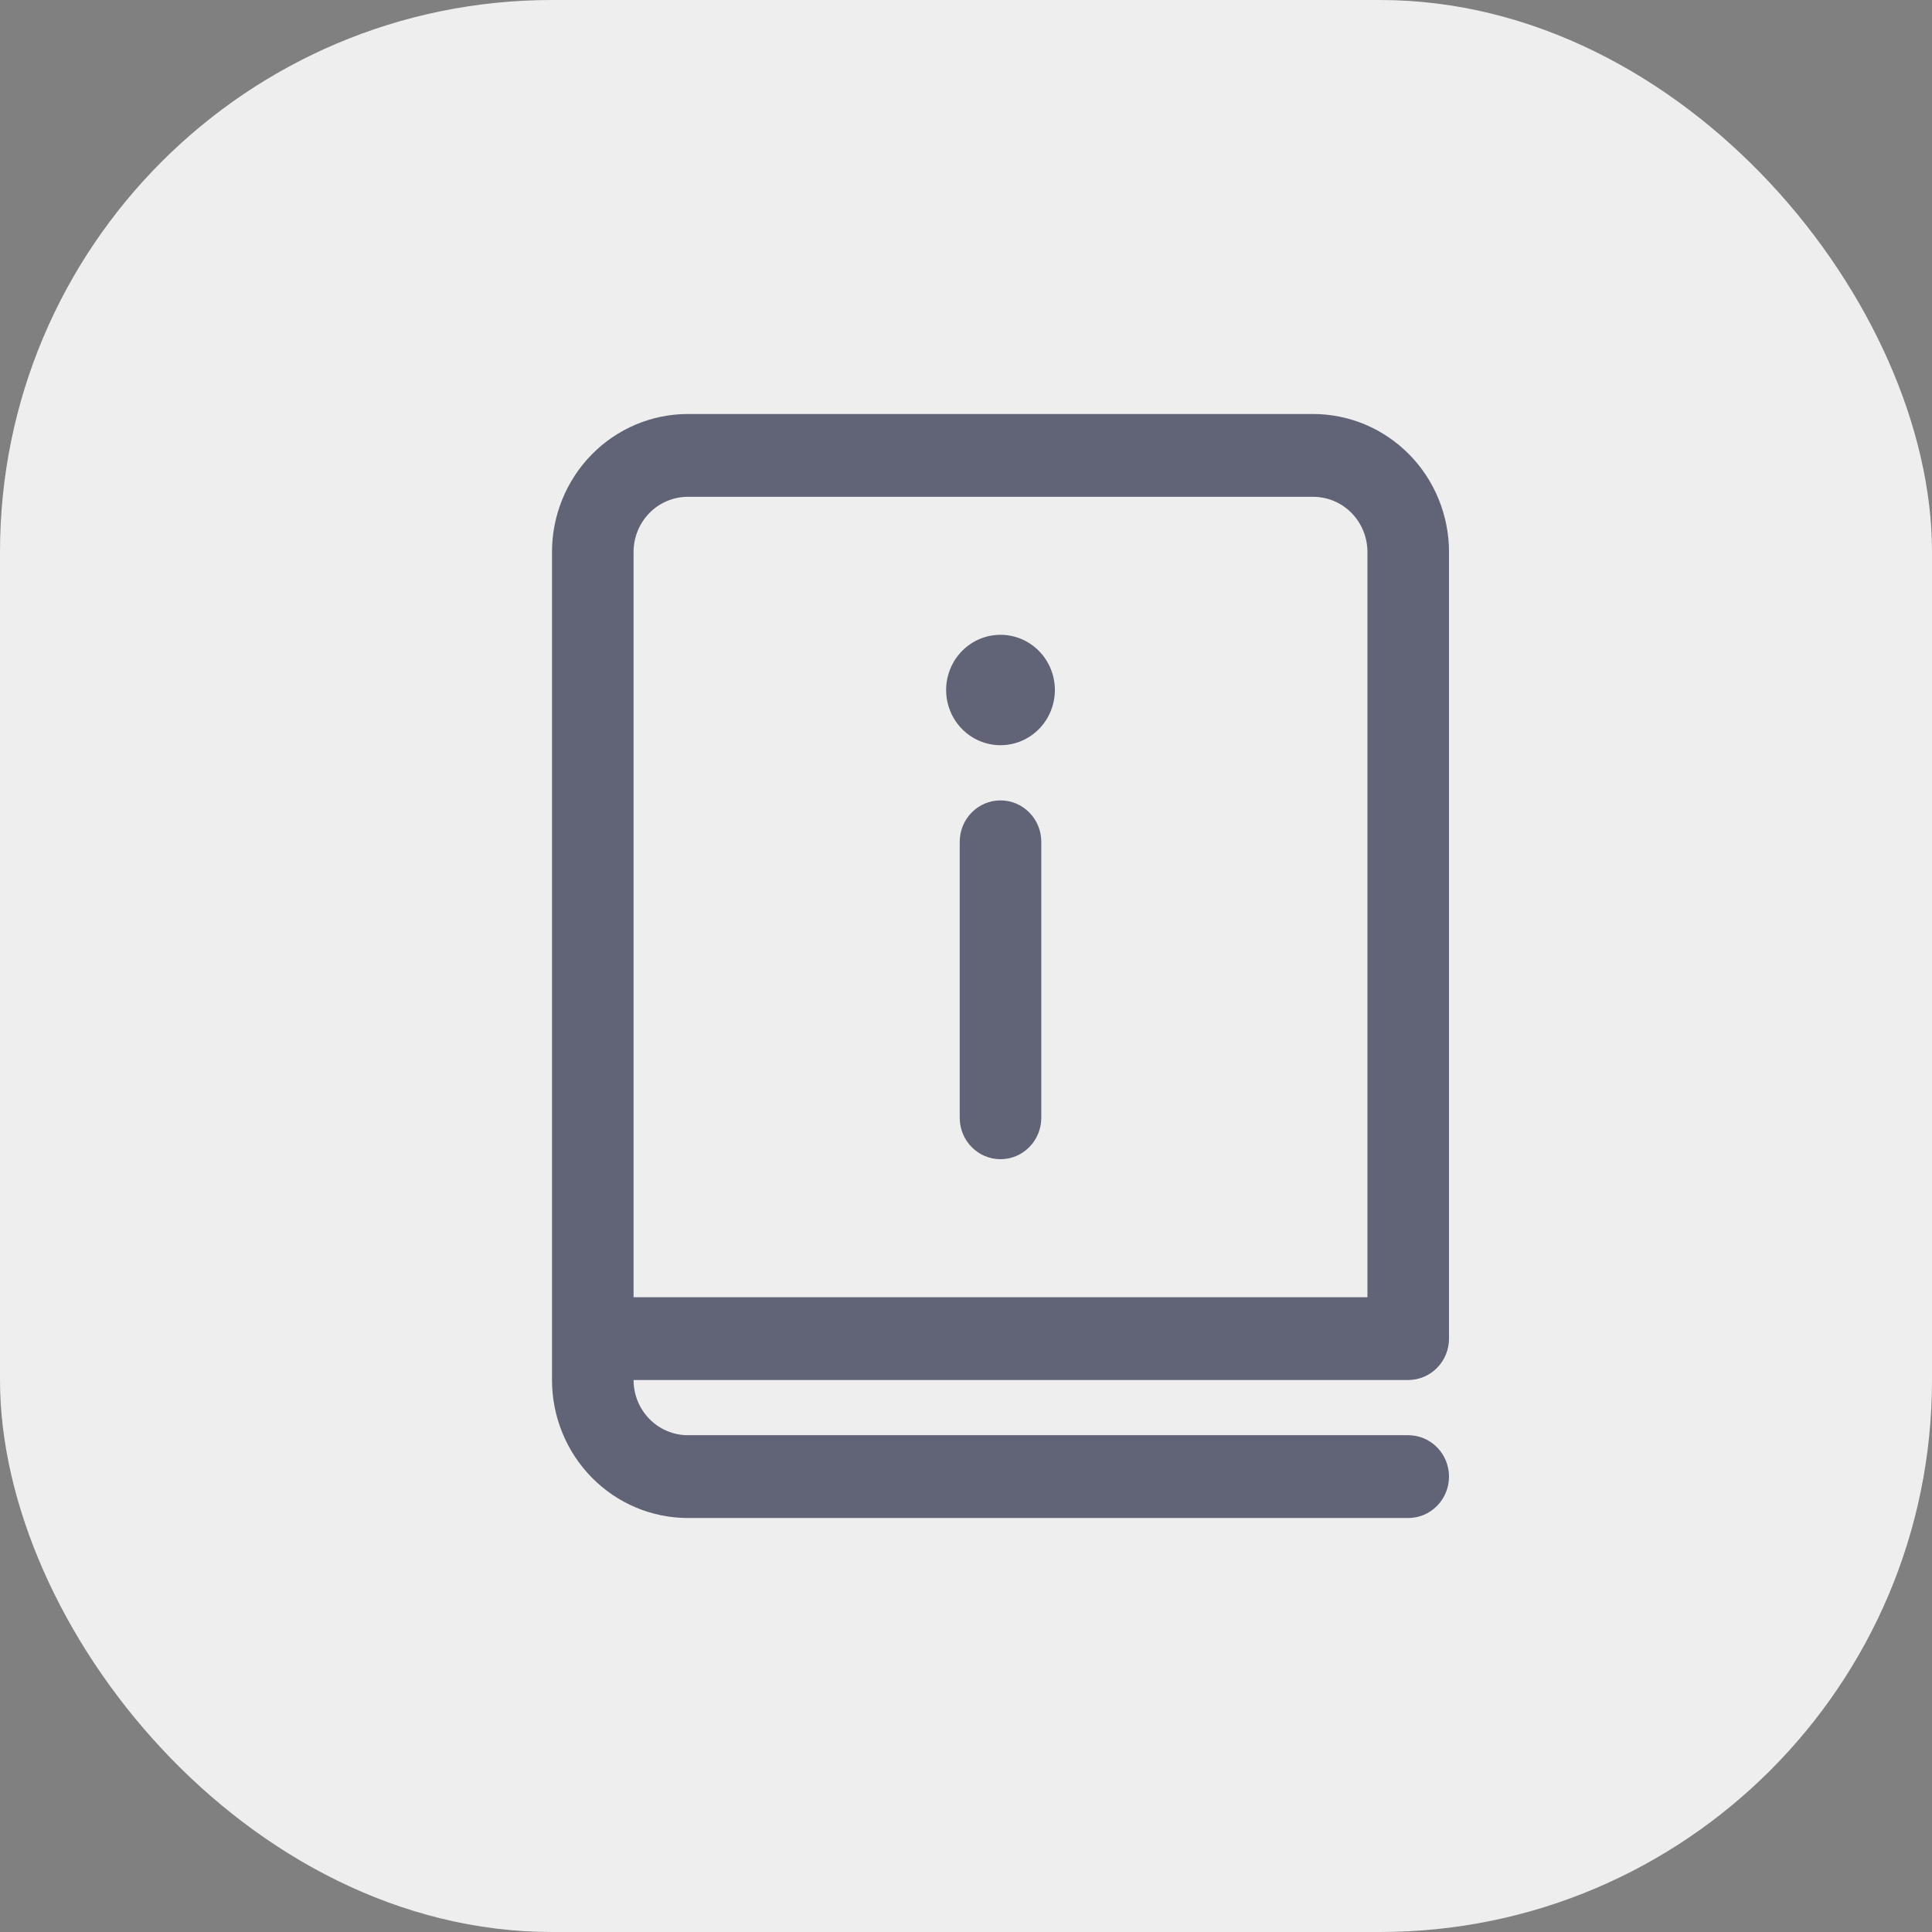 <svg width="28" height="28" viewBox="0 0 28 28" fill="none" xmlns="http://www.w3.org/2000/svg">
<rect x="0" y="0" width="28" height="28" fill="#808080" stroke="none"/>
<rect width="28" height="28" rx="8" fill="#EEEEEE"/>
<path d="M15.288 10C15.288 10.212 15.205 10.416 15.057 10.566C14.909 10.716 14.709 10.8 14.5 10.8C14.291 10.8 14.091 10.716 13.943 10.566C13.795 10.416 13.712 10.212 13.712 10C13.712 9.788 13.795 9.584 13.943 9.434C14.091 9.284 14.291 9.2 14.5 9.2C14.709 9.2 14.909 9.284 15.057 9.434C15.205 9.584 15.288 9.788 15.288 10ZM13.909 12.2V16.2C13.909 16.359 13.971 16.512 14.082 16.624C14.193 16.737 14.343 16.8 14.5 16.8C14.657 16.8 14.807 16.737 14.918 16.624C15.029 16.512 15.091 16.359 15.091 16.2V12.2C15.091 12.041 15.029 11.888 14.918 11.776C14.807 11.663 14.657 11.6 14.5 11.6C14.343 11.6 14.193 11.663 14.082 11.776C13.971 11.888 13.909 12.041 13.909 12.2ZM8 8C8 7.47 8.208 6.961 8.577 6.586C8.946 6.211 9.447 6 9.97 6H19.03C19.289 6 19.545 6.052 19.784 6.152C20.023 6.253 20.24 6.4 20.423 6.586C20.606 6.771 20.751 6.992 20.85 7.235C20.949 7.477 21 7.737 21 8V19.4C21 19.559 20.938 19.712 20.827 19.824C20.716 19.937 20.566 20 20.409 20H9.182C9.182 20.212 9.265 20.416 9.413 20.566C9.56 20.716 9.761 20.8 9.97 20.8H20.409C20.566 20.8 20.716 20.863 20.827 20.976C20.938 21.088 21 21.241 21 21.4C21 21.559 20.938 21.712 20.827 21.824C20.716 21.937 20.566 22 20.409 22H9.97C9.447 22 8.946 21.789 8.577 21.414C8.208 21.039 8 20.53 8 20V8ZM19.818 18.8V8C19.818 7.788 19.735 7.584 19.587 7.434C19.44 7.284 19.239 7.2 19.03 7.2H9.97C9.761 7.2 9.56 7.284 9.413 7.434C9.265 7.584 9.182 7.788 9.182 8V18.8H19.818Z" fill="#4C4E64" fill-opacity="0.87"/>
</svg>
